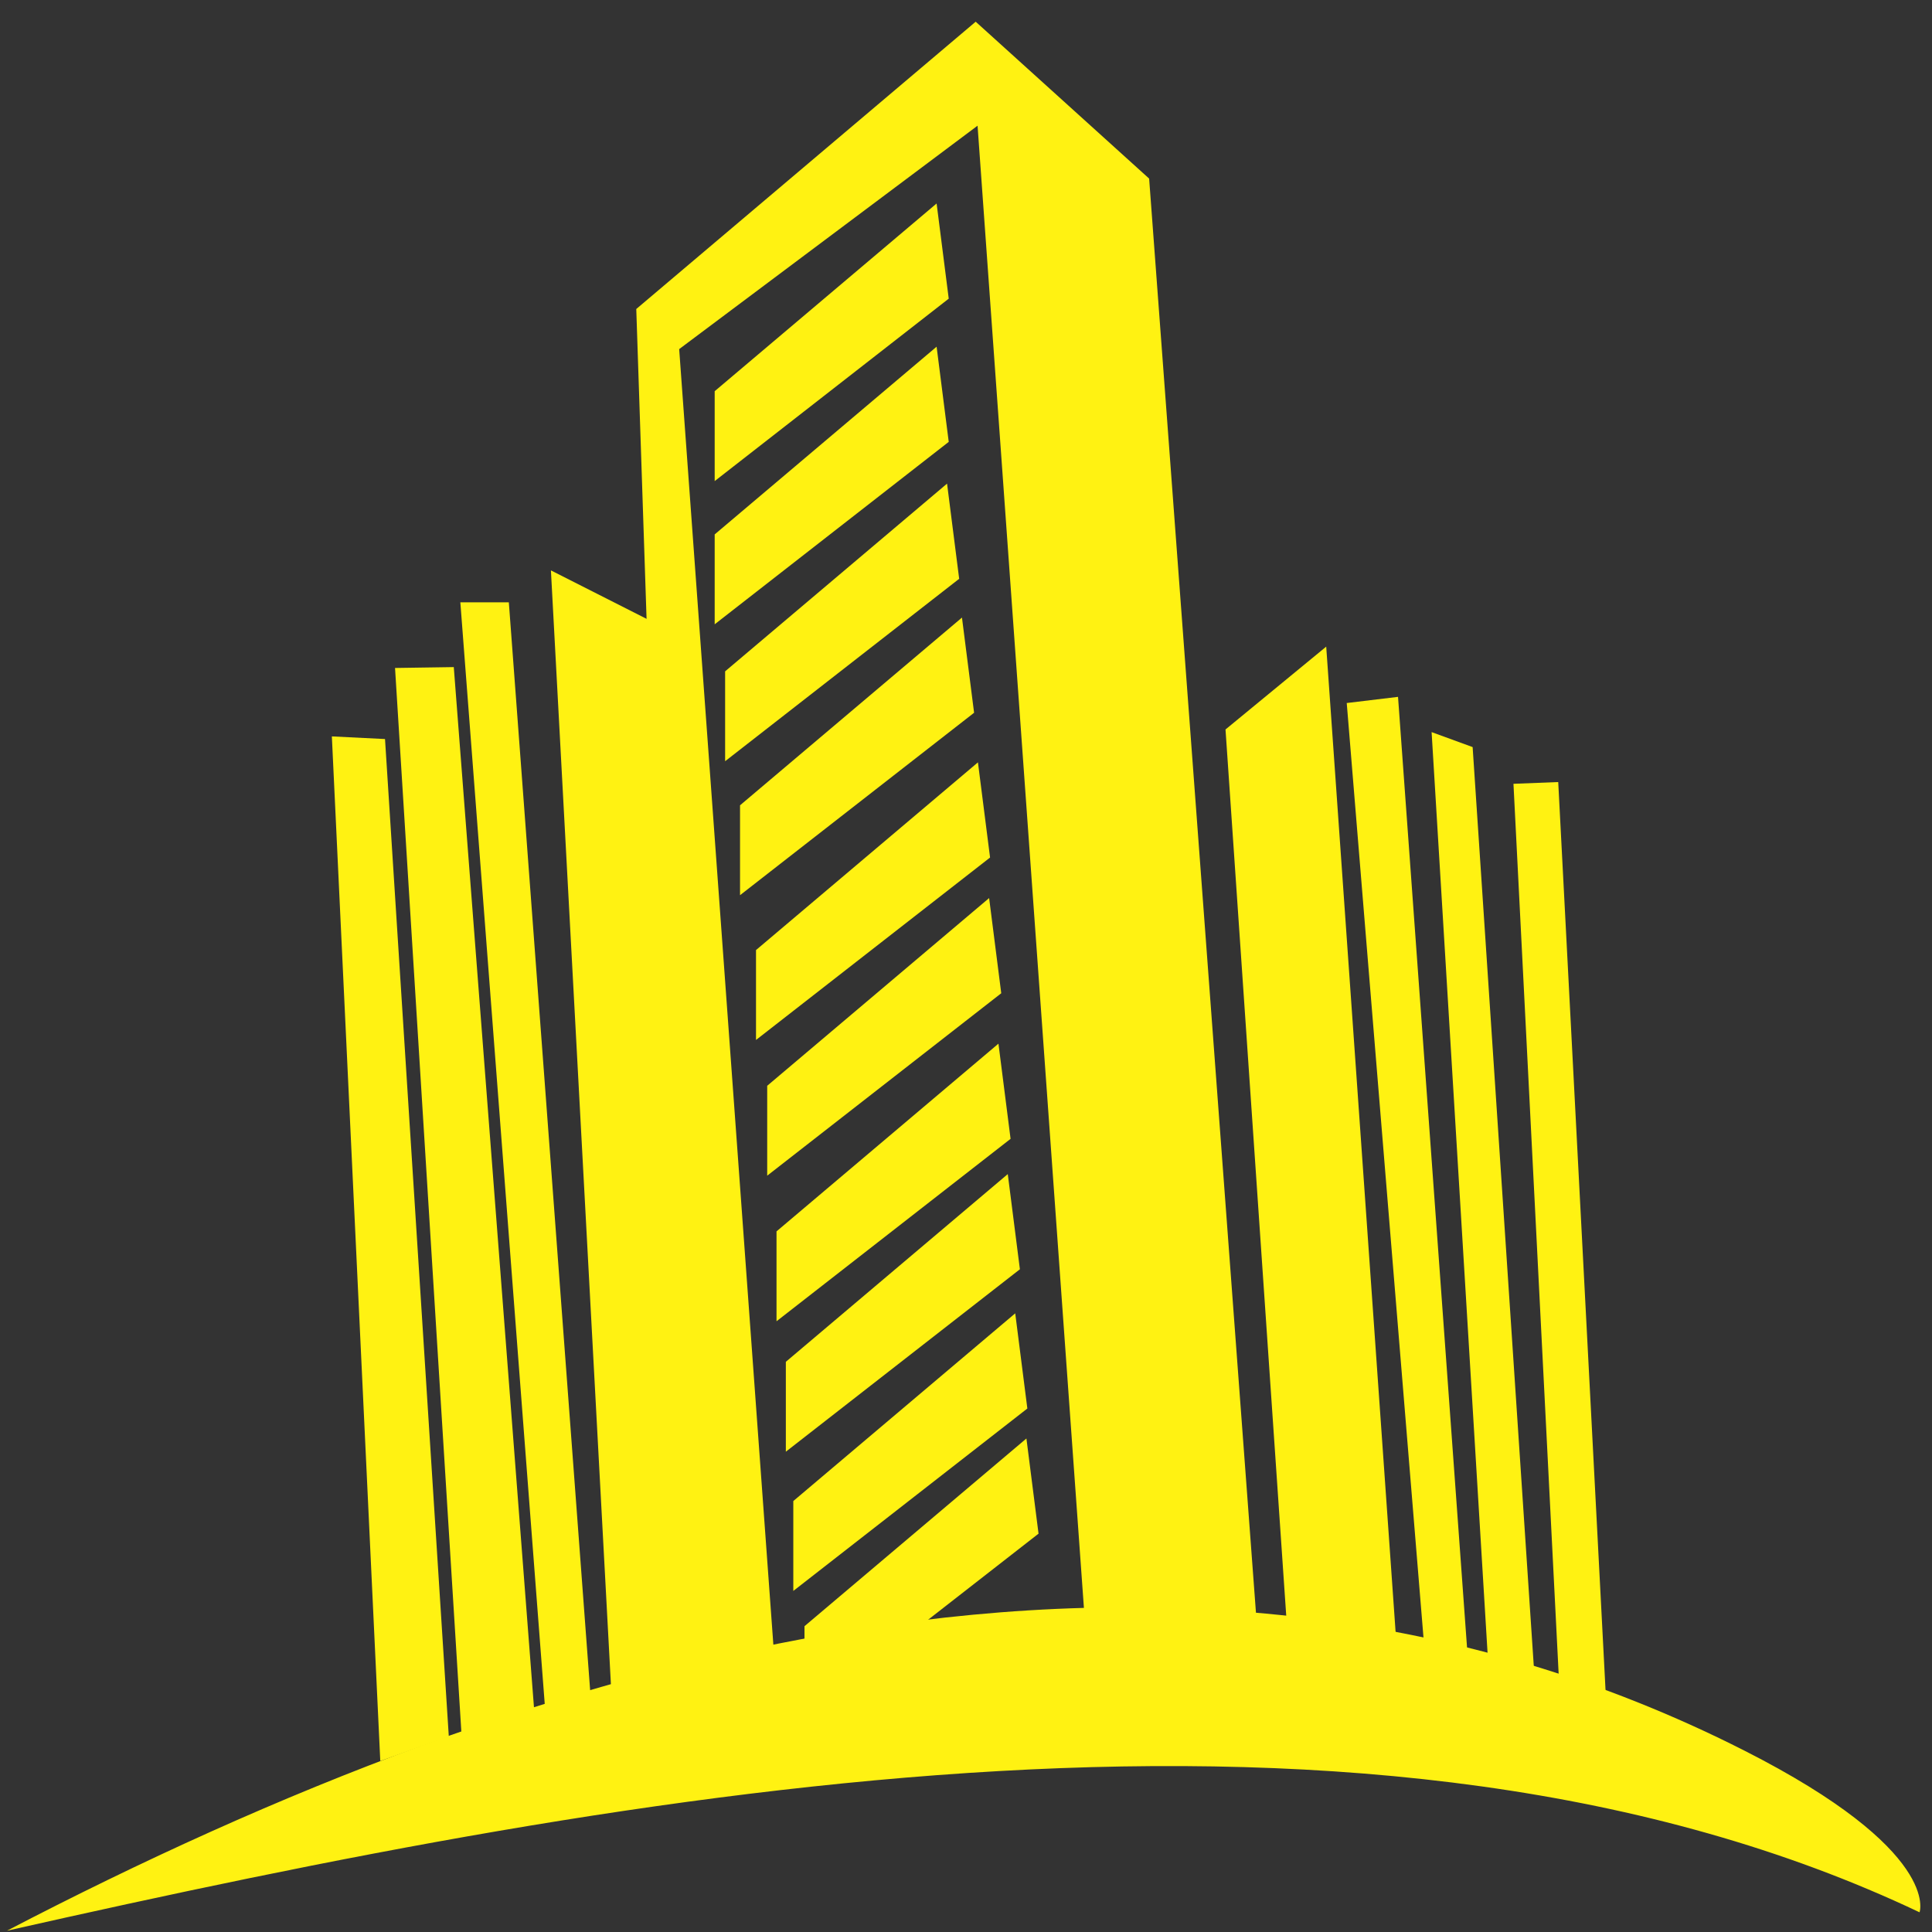 <svg xmlns="http://www.w3.org/2000/svg" xmlns:xlink="http://www.w3.org/1999/xlink" xml:space="preserve" width="5000" height="5000" version="1.1" style="shape-rendering:geometricPrecision; text-rendering:geometricPrecision; image-rendering:optimizeQuality; fill-rule:evenodd; clip-rule:evenodd"><rect width="100%" height="100%" fill="#333333" stroke="none"/><rect id="backgroundrect" width="100%" height="100%" x="0" y="0" fill="none" stroke="none" style="" class=""/>
 <defs>
  <style type="text/css">
   <![CDATA[
    .fil9 {fill:url(#id0)}
    .fil14 {fill:url(#id1)}
    .fil6 {fill:url(#id2)}
    .fil12 {fill:url(#id3)}
    .fil16 {fill:url(#id4)}
    .fil8 {fill:url(#id5)}
    .fil19 {fill:url(#id6)}
    .fil7 {fill:url(#id7)}
    .fil15 {fill:url(#id8)}
    .fil5 {fill:url(#id9)}
    .fil4 {fill:url(#id10)}
    .fil2 {fill:url(#id11)}
    .fil1 {fill:url(#id12)}
    .fil17 {fill:url(#id13)}
    .fil10 {fill:url(#id14)}
    .fil18 {fill:url(#id15)}
    .fil13 {fill:url(#id16)}
    .fil0 {fill:url(#id17)}
    .fil3 {fill:url(#id18)}
    .fil11 {fill:url(#id19)}
   ]]>
  </style>
  <linearGradient id="id0" gradientUnits="userSpaceOnUse" x1="3892.03" y1="5764.78" x2="5500.39" y2="8194.11">
   <stop offset="0" style="stop-opacity:1; stop-color:#FFF212"/>
   <stop offset="1" style="stop-opacity:1; stop-color:#ED3237"/>
  </linearGradient>
  <linearGradient id="id1" gradientUnits="userSpaceOnUse" xlink:href="#id0" x1="3892.03" y1="5764.78" x2="5500.39" y2="8194.11">
  </linearGradient>
  <linearGradient id="id2" gradientUnits="userSpaceOnUse" xlink:href="#id0" x1="3892.03" y1="5764.78" x2="5500.39" y2="8194.11">
  </linearGradient>
  <linearGradient id="id3" gradientUnits="userSpaceOnUse" xlink:href="#id0" x1="3892.03" y1="5764.78" x2="5500.39" y2="8194.11">
  </linearGradient>
  <linearGradient id="id4" gradientUnits="userSpaceOnUse" xlink:href="#id0" x1="3892.03" y1="5764.78" x2="5500.39" y2="8194.11">
  </linearGradient>
  <linearGradient id="id5" gradientUnits="userSpaceOnUse" xlink:href="#id0" x1="3892.03" y1="5764.78" x2="5500.39" y2="8194.11">
  </linearGradient>
  <linearGradient id="id6" gradientUnits="userSpaceOnUse" xlink:href="#id0" x1="3892.03" y1="5764.78" x2="5500.39" y2="8194.11">
  </linearGradient>
  <linearGradient id="id7" gradientUnits="userSpaceOnUse" xlink:href="#id0" x1="3892.03" y1="5764.78" x2="5500.39" y2="8194.11">
  </linearGradient>
  <linearGradient id="id8" gradientUnits="userSpaceOnUse" xlink:href="#id0" x1="3892.03" y1="5764.78" x2="5500.39" y2="8194.11">
  </linearGradient>
  <linearGradient id="id9" gradientUnits="userSpaceOnUse" xlink:href="#id0" x1="3892.03" y1="5764.78" x2="5500.39" y2="8194.11">
  </linearGradient>
  <linearGradient id="id10" gradientUnits="userSpaceOnUse" xlink:href="#id0" x1="3892.03" y1="5764.78" x2="5500.39" y2="8194.11">
  </linearGradient>
  <linearGradient id="id11" gradientUnits="userSpaceOnUse" xlink:href="#id0" x1="3892.03" y1="5764.78" x2="5500.39" y2="8194.11">
  </linearGradient>
  <linearGradient id="id12" gradientUnits="userSpaceOnUse" xlink:href="#id0" x1="3892.03" y1="5764.78" x2="5500.39" y2="8194.11">
  </linearGradient>
  <linearGradient id="id13" gradientUnits="userSpaceOnUse" xlink:href="#id0" x1="3892.03" y1="5764.78" x2="5500.39" y2="8194.11">
  </linearGradient>
  <linearGradient id="id14" gradientUnits="userSpaceOnUse" xlink:href="#id0" x1="3892.03" y1="5764.78" x2="5500.39" y2="8194.11">
  </linearGradient>
  <linearGradient id="id15" gradientUnits="userSpaceOnUse" xlink:href="#id0" x1="3957.74" y1="5721.27" x2="5434.67" y2="8237.63">
  </linearGradient>
  <linearGradient id="id16" gradientUnits="userSpaceOnUse" xlink:href="#id0" x1="3892.03" y1="5764.78" x2="5500.39" y2="8194.11">
  </linearGradient>
  <linearGradient id="id17" gradientUnits="userSpaceOnUse" xlink:href="#id0" x1="3892.03" y1="5764.78" x2="5500.39" y2="8194.11">
  </linearGradient>
  <linearGradient id="id18" gradientUnits="userSpaceOnUse" xlink:href="#id0" x1="3892.03" y1="5764.78" x2="5500.39" y2="8194.11">
  </linearGradient>
  <linearGradient id="id19" gradientUnits="userSpaceOnUse" xlink:href="#id0" x1="3892.03" y1="5764.78" x2="5500.39" y2="8194.11">
  </linearGradient>
 </defs>
 
<g class="currentLayer" style=""><title>Layer 1</title><g id="Layer_x0020_1" class="">
  <g id="_2383627188384">
   <polygon class="fil0" points="1425.77,1476.173 1761.482,1646.222 2006.214,4322.062 1581.931,4375.768 " id="svg_1"/>
   <polygon class="fil1" points="1191.359,1558.833 1316.848,1558.833 1534.023,4464.523 1414.575,4472.51 " id="svg_2"/>
   <polygon class="fil2" points="1022.353,1728.706 1174.382,1726.429 1387.925,4496.402 1197.29,4535.183 " id="svg_3"/>
   <polygon class="fil3" points="858.852,1905.796 996.406,1912.644 1161.503,4493.968 984.175,4557.429 " id="svg_4"/>
   <polygon class="fil4" points="1849.589,1245.064 2455.315,772.93 2423.938,526.615 1849.589,1012.412 " id="svg_5"/>
   <polygon class="fil5" points="1849.589,1615.691 2455.315,1143.556 2423.938,897.242 1849.589,1383.057 " id="svg_6"/>
   <polygon class="fil6" points="1876.611,1970.045 2482.336,1497.929 2450.958,1251.614 1876.611,1737.412 " id="svg_7"/>
   <polygon class="fil7" points="1915.216,2316.728 2520.942,1844.611 2489.563,1598.28 1915.216,2084.094 " id="svg_8"/>
   <polygon class="fil8" points="1956.545,2691.418 2562.271,2219.284 2530.894,1972.971 1956.545,2458.767 " id="svg_9"/>
   <polygon class="fil9" points="1985.513,3042.655 2591.22,2570.521 2559.844,2324.207 1985.513,2810.004 " id="svg_10"/>
   <polygon class="fil10" points="2009.626,3419.431 2615.351,2947.314 2583.973,2700.982 2009.626,3186.797 " id="svg_11"/>
   <polygon class="fil11" points="2033.755,3756.987 2639.481,3284.871 2608.105,3038.539 2033.755,3524.353 " id="svg_12"/>
   <polygon class="fil12" points="2053.067,4117.35 2658.774,3645.215 2627.398,3398.901 2053.067,3884.698 " id="svg_13"/>
   <polygon class="fil13" points="2082.016,4441.208 2687.724,3969.092 2656.364,3722.778 2082.016,4208.575 " id="svg_14"/>
   <polygon class="fil14" points="3171.61,1887.858 3432.227,1673.459 3615.65,4278.097 3335.705,4282.651 " id="svg_15"/>
   <polygon class="fil15" points="3688.041,4287.223 3799.056,4296.349 3618.078,1803.465 3485.344,1819.423 " id="svg_16"/>
   <polygon class="fil16" points="3704.982,1894.69 3811.157,1933.454 3973.252,4369.129 3852.58,4323.517 " id="svg_17"/>
   <polygon class="fil17" points="3916.836,2028.48 4032.669,2023.925 4158.158,4432.416 4037.489,4405.038 " id="svg_18"/>
   <path class="fil18" d="M4967.806,4949.006 c-1403.864,-665.917 -3299.176,-324.717 -4949.885,47.714 c1374.303,-715.891 3024.549,-1212.53 4495.578,-466.634 c512.41,259.837 454.308,418.92 454.308,418.92 z" id="svg_19"/>
   <polygon class="fil19" points="1646.667,799.712 2525.075,56.18 2973.934,462.156 3258.697,4284.718 2814.677,4293.844 2529.912,325.3 1757.701,903.478 2009.847,4372.001 1766.376,4403.636 " id="svg_20"/>
  </g>
 </g></g></svg>